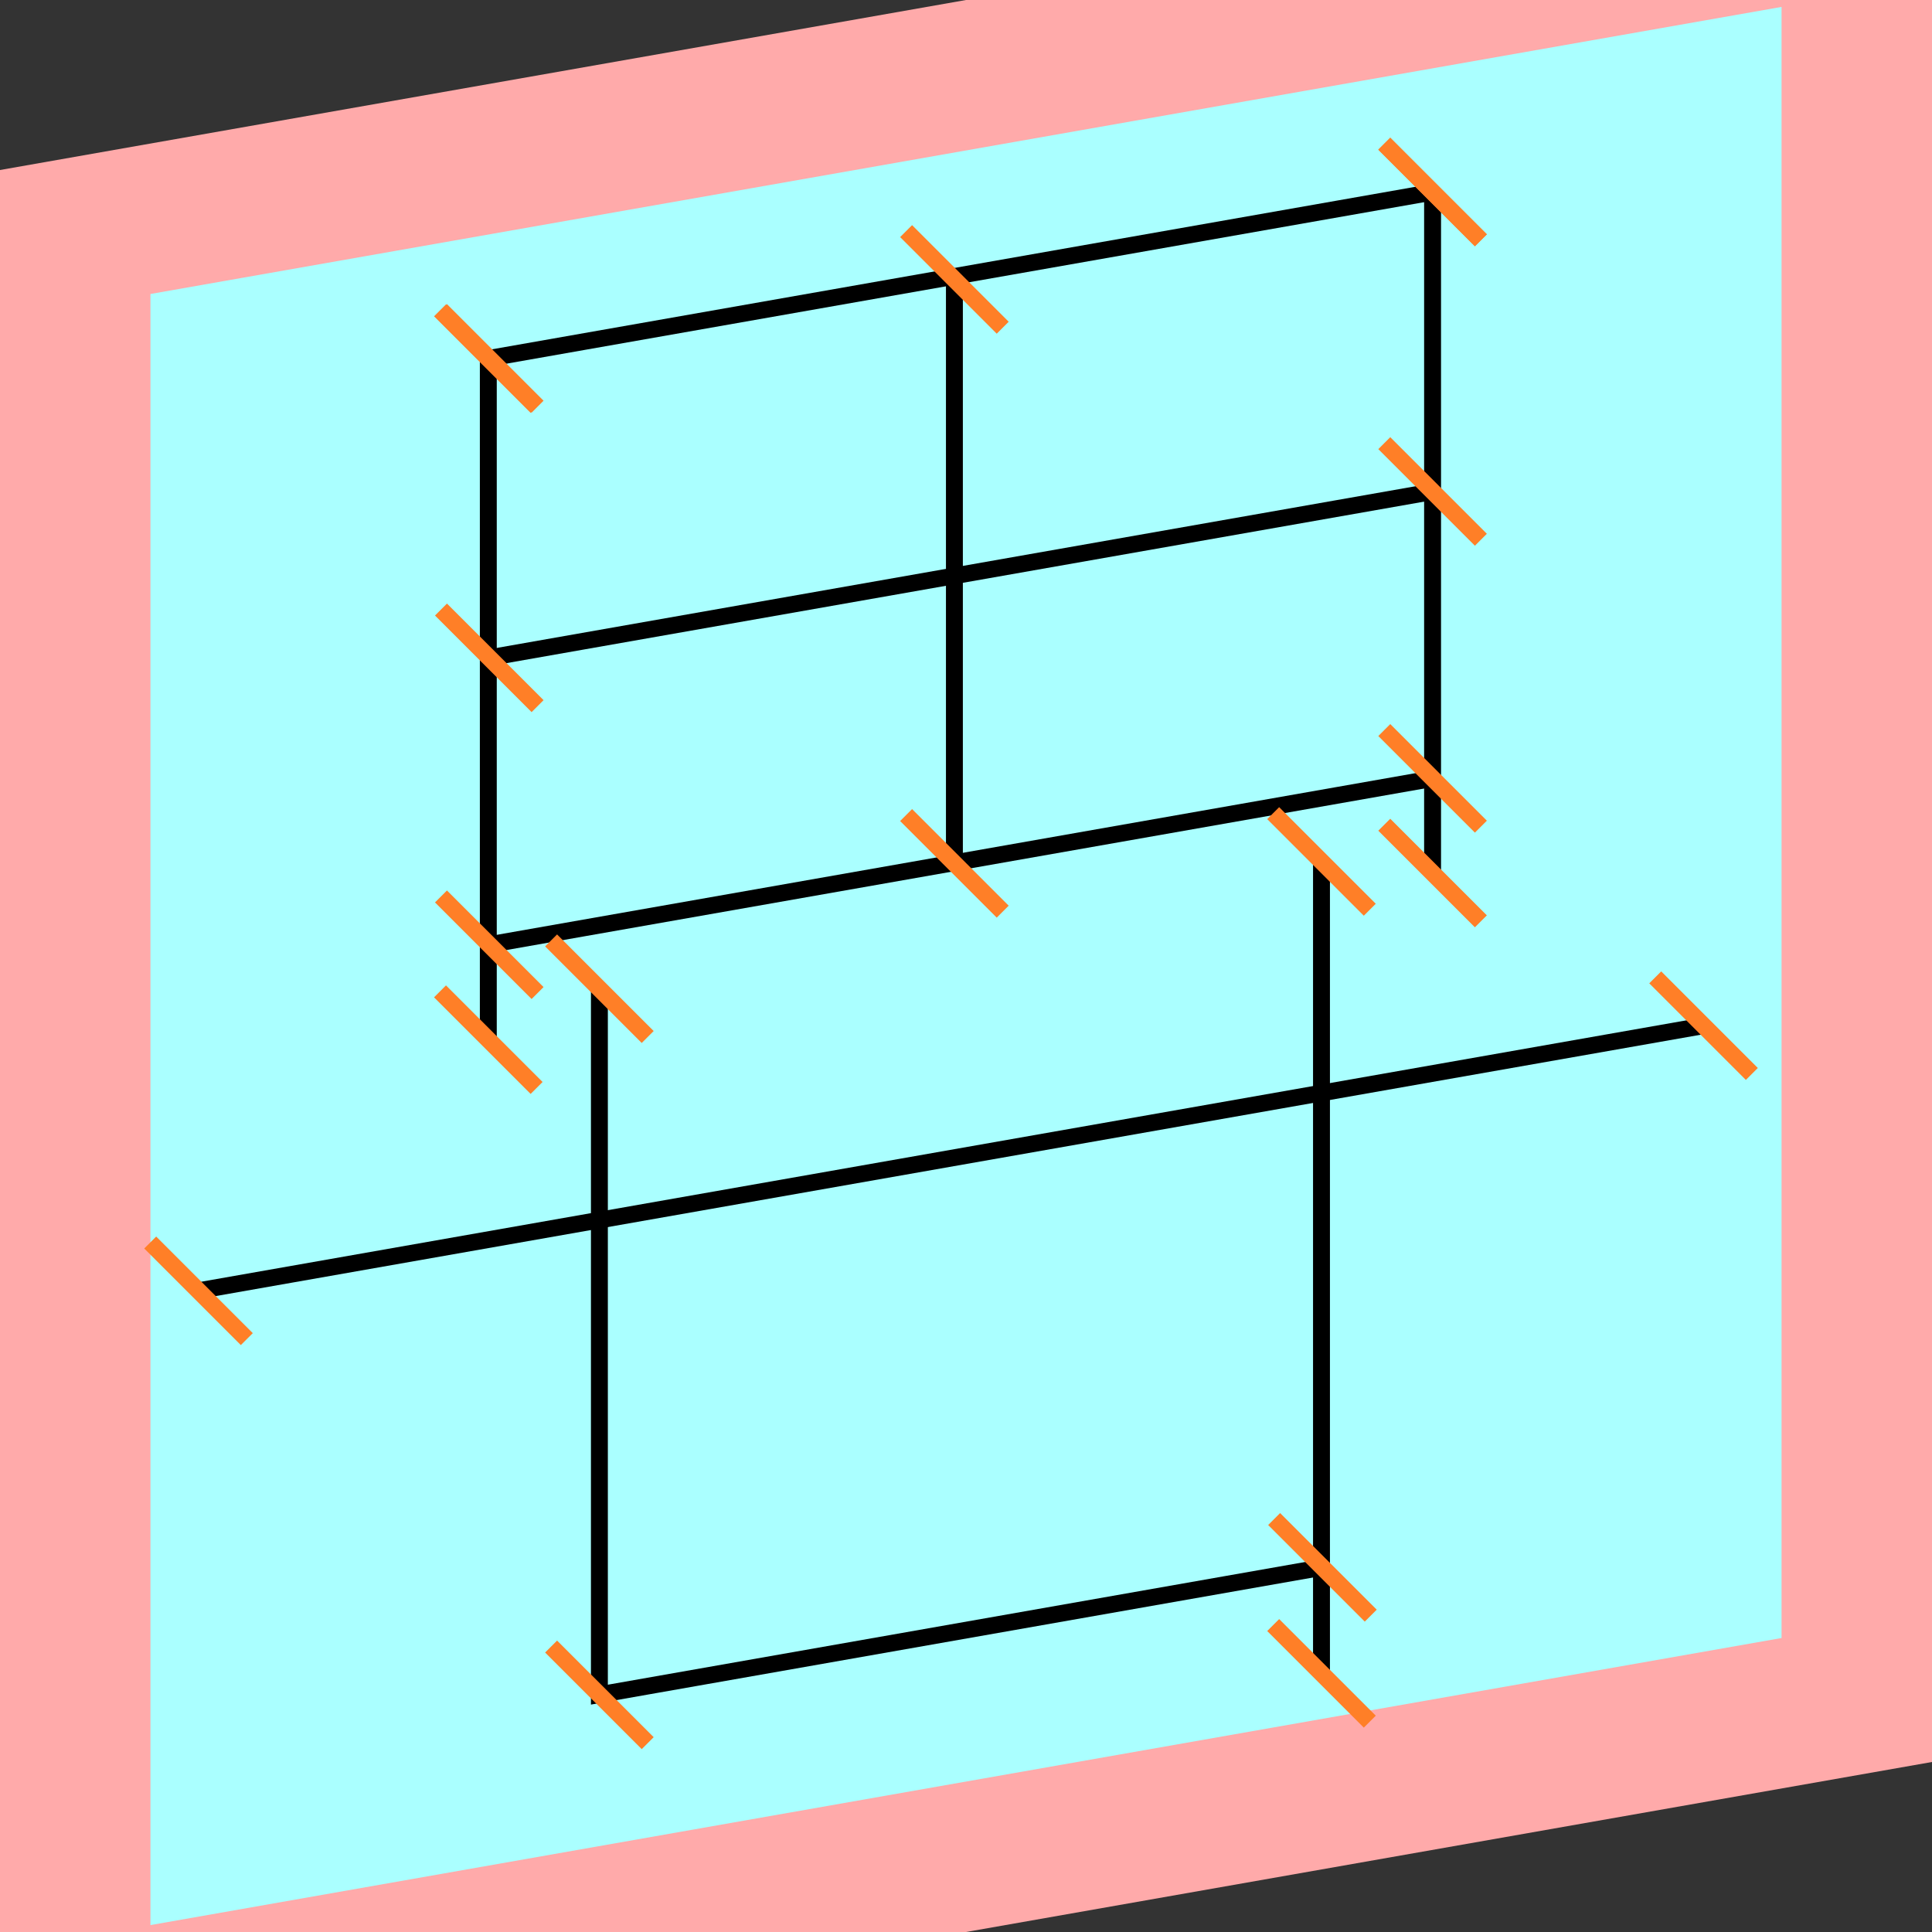 <?xml version="1.0" encoding="UTF-8"?>
<svg width="32mm" height="32mm" version="1.1" viewBox="-4 -4 8 8" xmlns="http://www.w3.org/2000/svg">
    <rect x="-4" y="-4" width="8" height="8" fill="#333333" stroke="none"/>
    <g transform="matrix(1 -0.176 0 1 0 0)">
        <path fill="#faa" d="m-4 -4 h8v8h-8" />
        <path fill="#aff" d="m-3.377 -3.377 h6.754 v6.754 h-6.754" />
        <g fill="none" stroke="#000" stroke-width=".07" id="glyph">
            <path d="M-1.978-2.864v2.82" />
            <path d="M1.932-2.864h-3.905" />
            <path d="M1.932-2.864v2.82" />
            <path d="M1.932-1.624h-3.905" />
            <path d="M-0.048-2.852v2.418" />
            <path d="M1.932-0.436h-3.905" />
            <path d="M-3.178 0.785h6.232" />
            <path d="M-1.518-0.174v2.924h2.994" />
            <path d="M1.472-0.174v3.363" />
        </g>
    </g>
    <g stroke="#ff7f27" stroke-width=".07" id="slabs">
        <path d="m -1.978 -2.515 0.2 0.2 -0.4 -0.4 z" />
        <path d="m -1.978 0.305 0.2 0.2 -0.4 -0.4 z" />
        <path d="m 1.932 -3.205 0.2 0.2 -0.4 -0.4 z" />
        <path d="m -1.974 -2.516 0.2 0.2 -0.4 -0.4 z" />
        <path d="m 1.932 -3.205 0.2 0.2 -0.4 -0.4 z" />
        <path d="m 1.932 -0.385 0.2 0.2 -0.4 -0.4 z" />
        <path d="m 1.932 -1.965 0.2 0.2 -0.4 -0.4 z" />
        <path d="m -1.974 -1.276 0.2 0.2 -0.4 -0.4 z" />
        <path d="m -0.048 -2.843 0.2 0.2 -0.4 -0.4 z" />
        <path d="m -0.048 -0.425 0.2 0.2 -0.4 -0.4 z" />
        <path d="m 1.932 -0.777 0.2 0.2 -0.4 -0.4 z" />
        <path d="m -1.974 -0.088 0.2 0.2 -0.4 -0.4 z" />
        <path d="m -3.178 1.345 0.2 0.2 -0.4 -0.4 z" />
        <path d="m 3.054 0.247 0.2 0.2 -0.4 -0.4 z" />
        <path d="m -1.518 0.094 0.2 0.2 -0.4 -0.4 z" />
        <path d="m -1.518 3.018 0.2 0.2 -0.4 -0.4 z" />
        <path d="m 1.476 2.490 0.2 0.2 -0.4 -0.4 z" />
        <path d="m 1.472 -0.433 0.2 0.2 -0.4 -0.4 z" />
        <path d="m 1.472 2.929 0.2 0.2 -0.4 -0.4 z" />
    </g>
</svg>